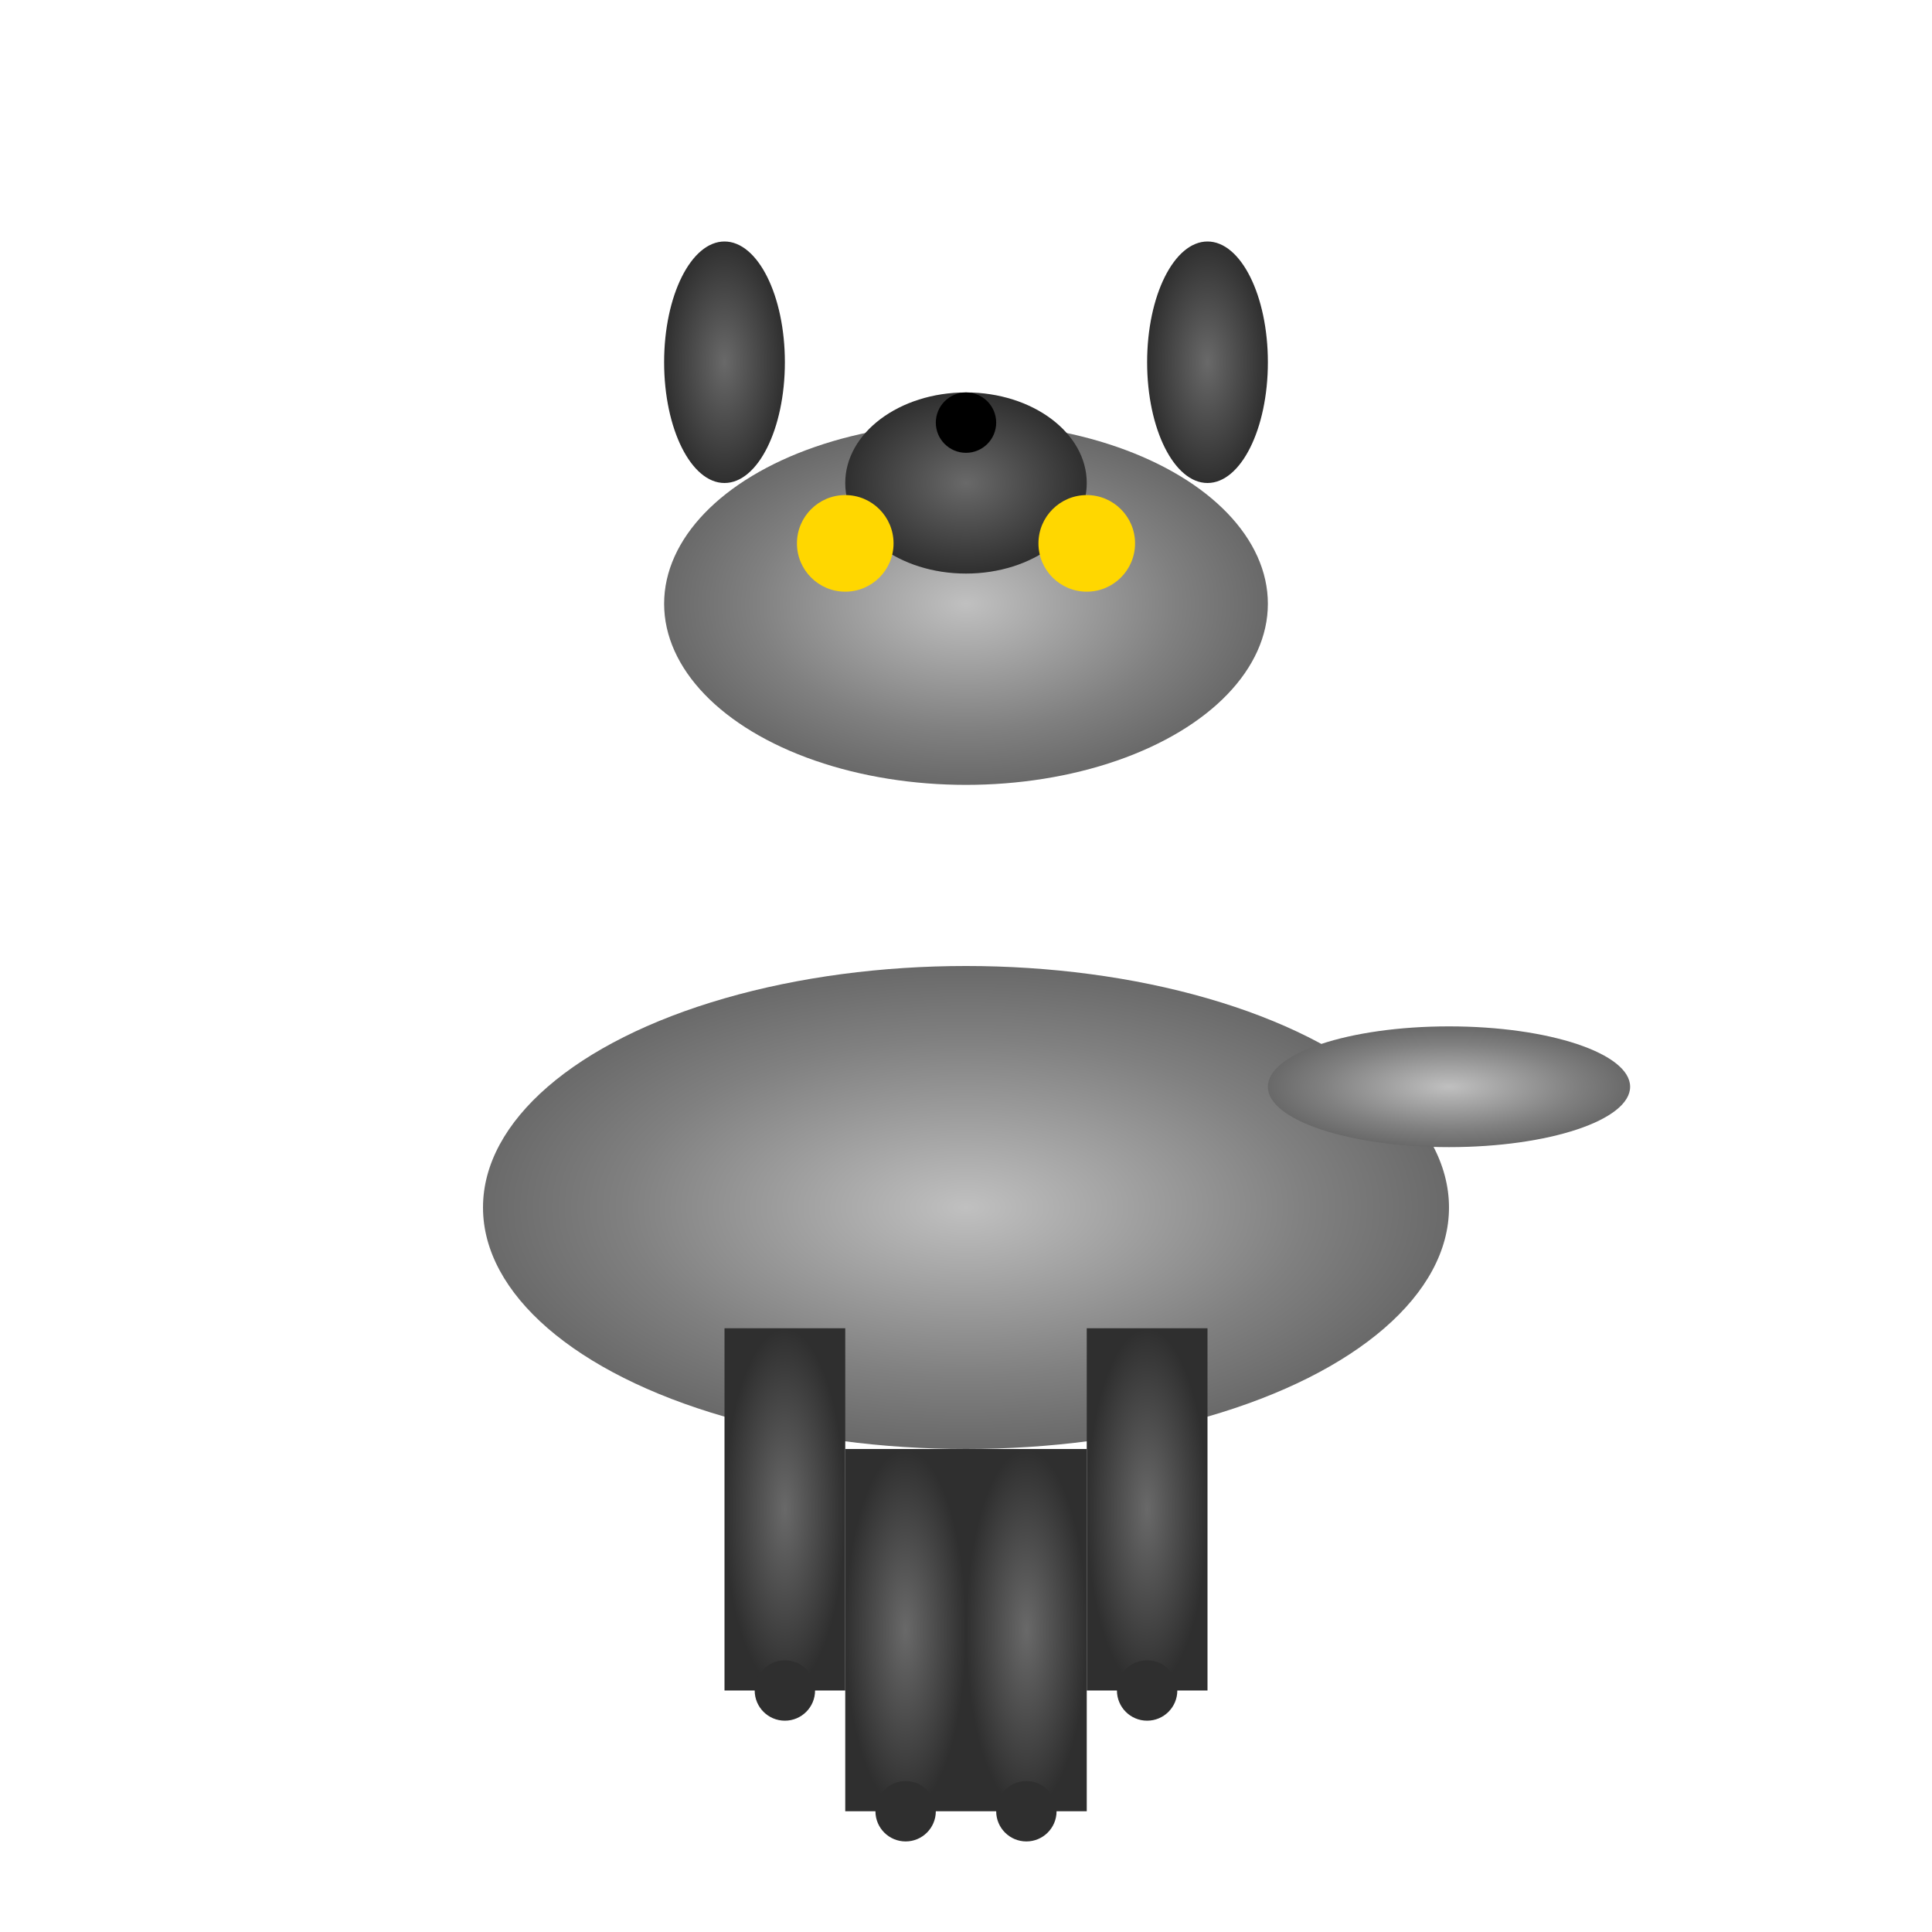 <svg width="32" height="32" viewBox="0 0 32 32" xmlns="http://www.w3.org/2000/svg">
  <!-- Wolf Character -->
  <defs>
    <radialGradient id="wolfFur" cx="50%" cy="50%">
      <stop offset="0%" stop-color="#C0C0C0"/>
      <stop offset="70%" stop-color="#808080"/>
      <stop offset="100%" stop-color="#696969"/>
    </radialGradient>
    <radialGradient id="wolfDark" cx="50%" cy="50%">
      <stop offset="0%" stop-color="#696969"/>
      <stop offset="100%" stop-color="#2F2F2F"/>
    </radialGradient>
  </defs>
  
  <!-- Body -->
  <ellipse cx="16" cy="20" rx="8" ry="4" fill="url(#wolfFur)"/>
  
  <!-- Head -->
  <ellipse cx="16" cy="10" rx="5" ry="3" fill="url(#wolfFur)"/>
  
  <!-- Snout -->
  <ellipse cx="16" cy="8" rx="2" ry="1.5" fill="url(#wolfDark)"/>
  
  <!-- Eyes -->
  <circle cx="14" cy="9" r="0.8" fill="#FFD700"/>
  <circle cx="18" cy="9" r="0.8" fill="#FFD700"/>
  
  <!-- Nose -->
  <circle cx="16" cy="7" r="0.5" fill="#000000"/>
  
  <!-- Ears -->
  <ellipse cx="12" cy="6" rx="1" ry="2" fill="url(#wolfDark)"/>
  <ellipse cx="20" cy="6" rx="1" ry="2" fill="url(#wolfDark)"/>
  
  <!-- Legs -->
  <rect x="12" y="22" width="2" height="6" fill="url(#wolfDark)"/>
  <rect x="18" y="22" width="2" height="6" fill="url(#wolfDark)"/>
  <rect x="14" y="24" width="2" height="6" fill="url(#wolfDark)"/>
  <rect x="16" y="24" width="2" height="6" fill="url(#wolfDark)"/>
  
  <!-- Tail -->
  <ellipse cx="24" cy="18" rx="3" ry="1" fill="url(#wolfFur)"/>
  
  <!-- Claws -->
  <circle cx="13" cy="28" r="0.5" fill="#2F2F2F"/>
  <circle cx="19" cy="28" r="0.5" fill="#2F2F2F"/>
  <circle cx="15" cy="30" r="0.5" fill="#2F2F2F"/>
  <circle cx="17" cy="30" r="0.5" fill="#2F2F2F"/>
</svg>
